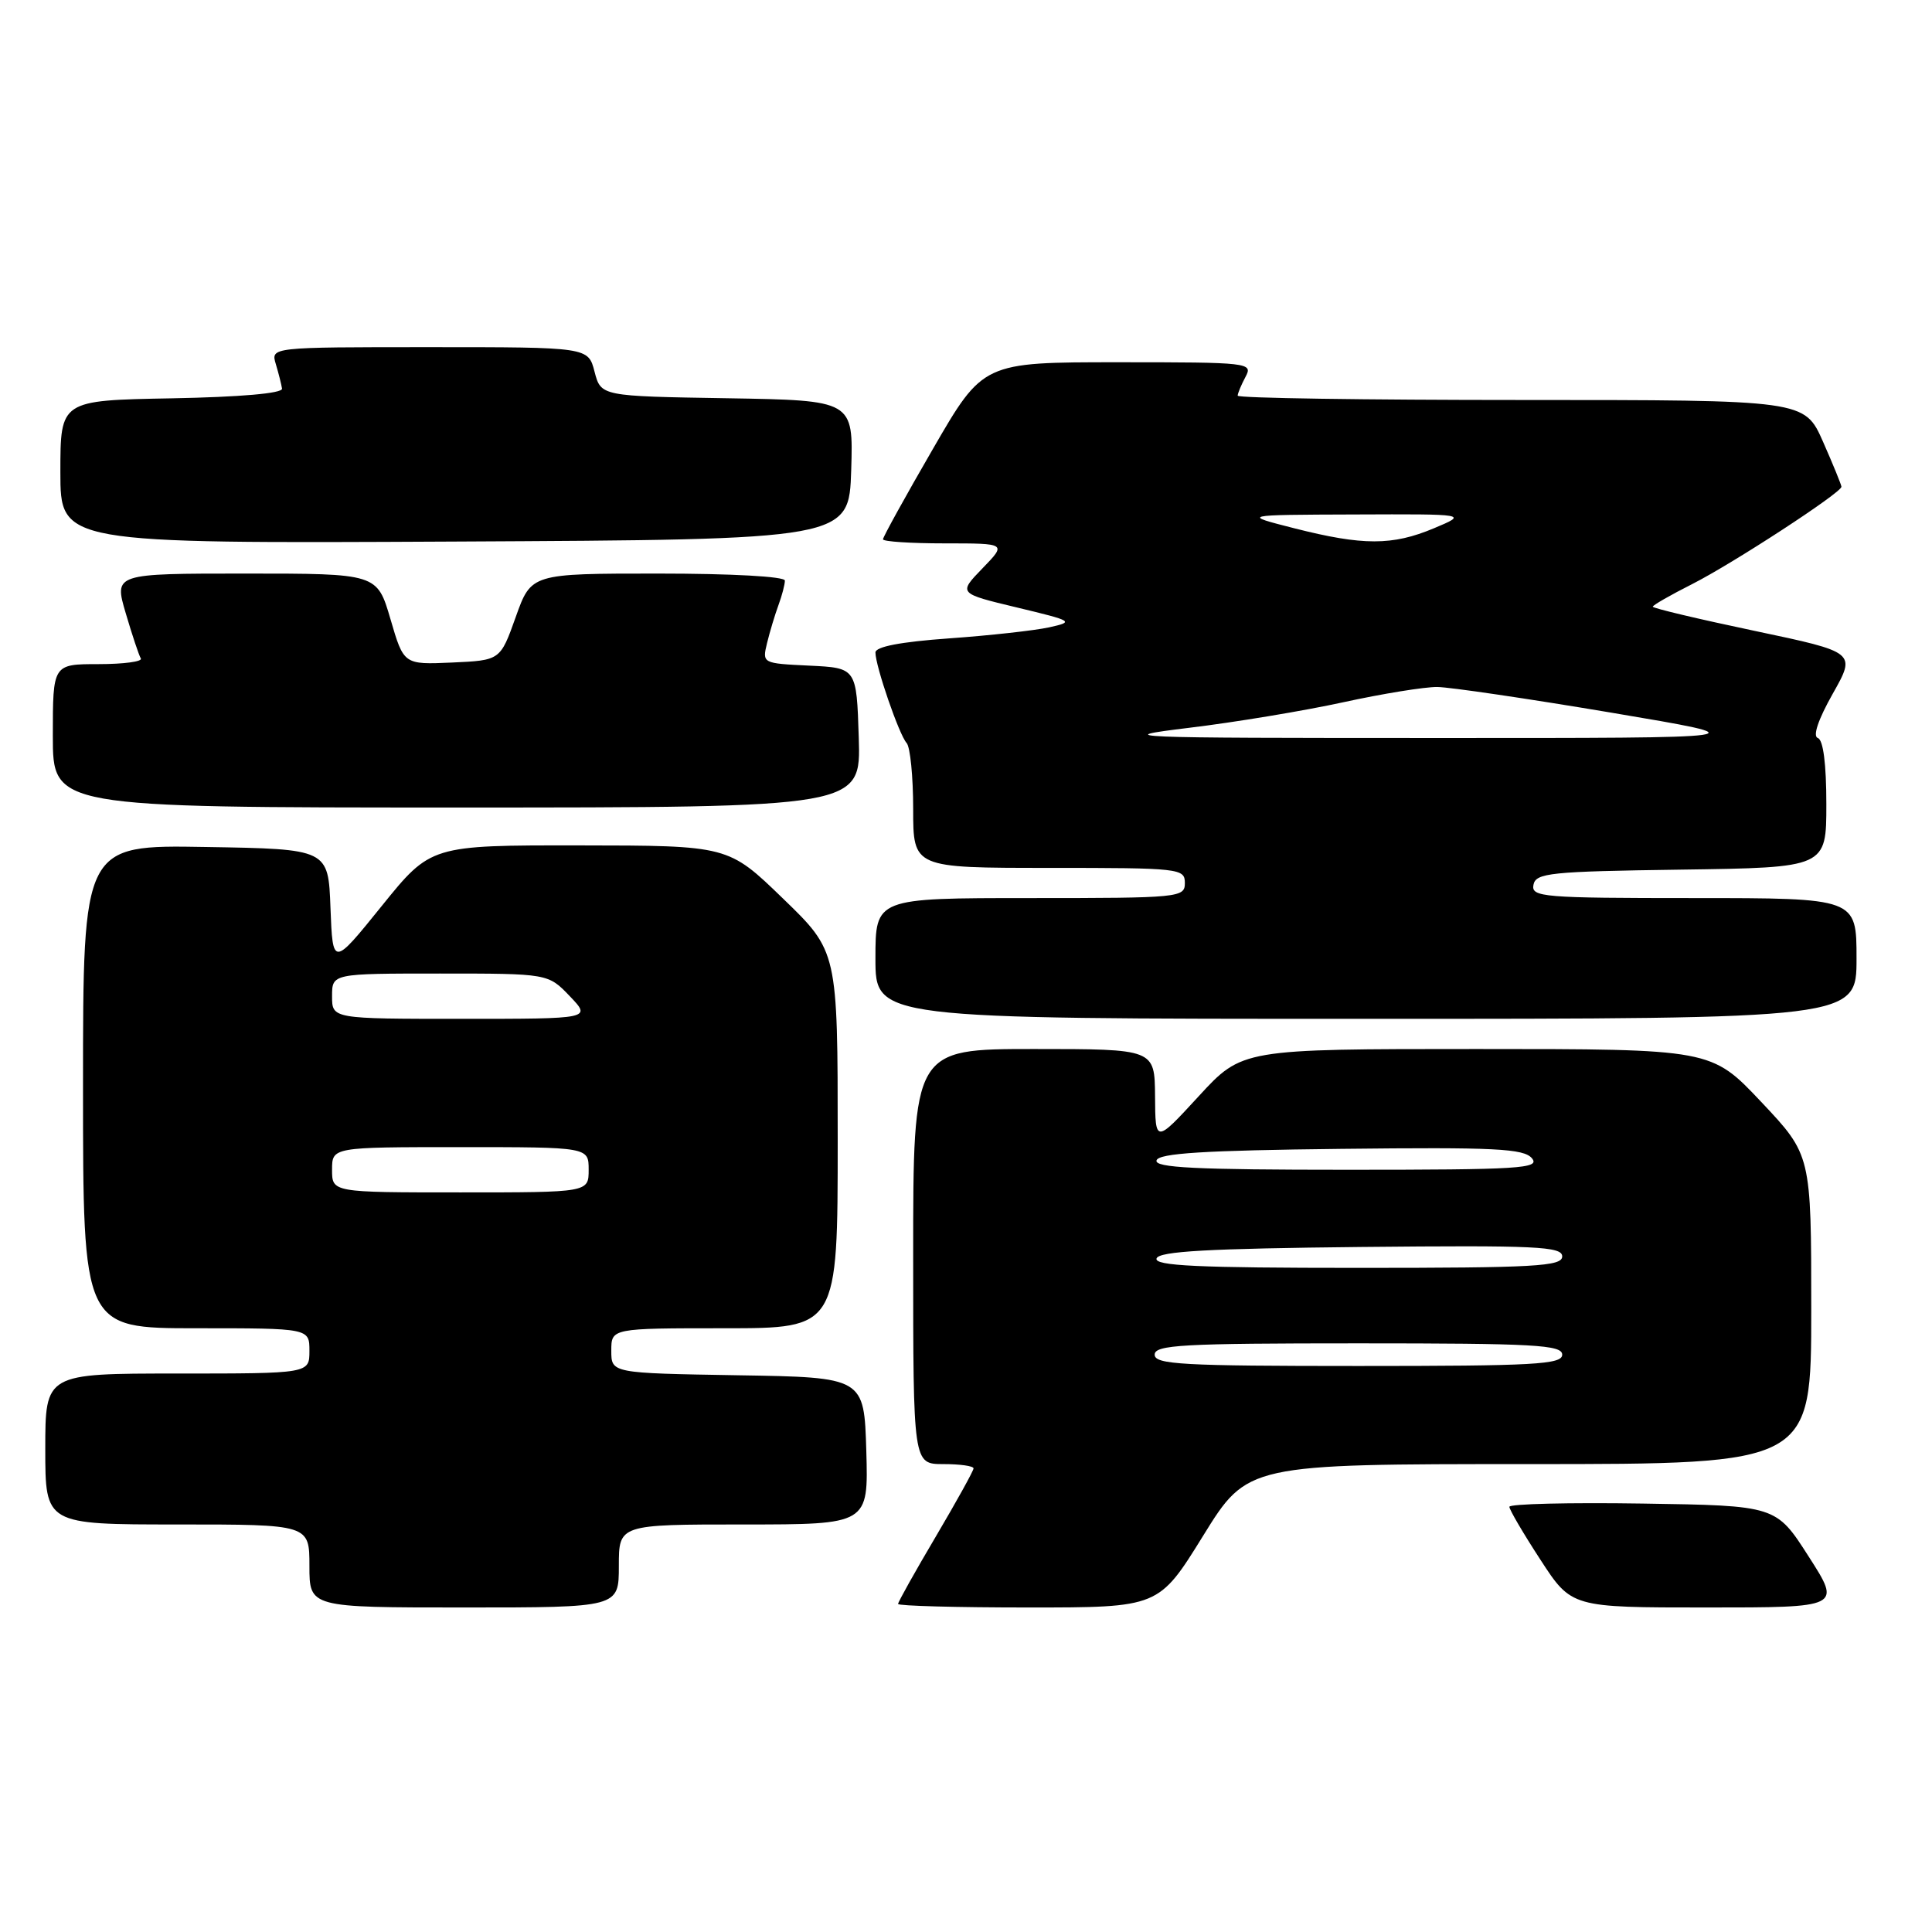 <?xml version="1.0" encoding="UTF-8" standalone="no"?>
<!DOCTYPE svg PUBLIC "-//W3C//DTD SVG 1.1//EN" "http://www.w3.org/Graphics/SVG/1.1/DTD/svg11.dtd" >
<svg xmlns="http://www.w3.org/2000/svg" xmlns:xlink="http://www.w3.org/1999/xlink" version="1.1" viewBox="0 0 256 256">
 <g >
 <path fill="currentColor"
d=" M 82.00 207.50 C 82.00 202.00 82.00 202.00 98.54 202.00 C 115.07 202.00 115.07 202.00 114.79 192.25 C 114.50 182.50 114.50 182.50 97.75 182.23 C 81.00 181.95 81.00 181.95 81.00 178.98 C 81.00 176.00 81.00 176.00 96.00 176.00 C 111.00 176.00 111.00 176.00 111.00 151.03 C 111.00 126.07 111.00 126.07 103.75 119.06 C 96.50 112.04 96.50 112.04 76.79 112.02 C 57.08 112.00 57.08 112.00 50.58 120.05 C 44.09 128.09 44.09 128.09 43.79 120.30 C 43.50 112.50 43.50 112.50 27.25 112.23 C 11.00 111.95 11.00 111.95 11.00 143.98 C 11.00 176.00 11.00 176.00 26.00 176.00 C 41.00 176.00 41.00 176.00 41.00 179.00 C 41.00 182.00 41.00 182.00 23.50 182.00 C 6.00 182.00 6.00 182.00 6.00 192.00 C 6.00 202.00 6.00 202.00 23.50 202.00 C 41.00 202.00 41.00 202.00 41.00 207.50 C 41.00 213.00 41.00 213.00 61.50 213.00 C 82.00 213.00 82.00 213.00 82.00 207.50 Z  M 159.42 203.50 C 165.30 194.00 165.30 194.00 202.65 194.00 C 240.00 194.00 240.00 194.00 240.00 173.52 C 240.00 153.04 240.00 153.04 233.38 146.02 C 226.76 139.00 226.76 139.00 195.67 139.00 C 164.59 139.00 164.59 139.00 158.84 145.25 C 153.09 151.50 153.09 151.50 153.05 145.25 C 153.00 139.00 153.00 139.00 137.00 139.00 C 121.00 139.00 121.00 139.00 121.00 166.50 C 121.00 194.00 121.00 194.00 125.00 194.00 C 127.20 194.00 129.00 194.25 129.00 194.57 C 129.00 194.88 126.75 198.94 124.00 203.60 C 121.25 208.25 119.00 212.27 119.00 212.53 C 119.00 212.79 126.77 213.00 136.27 213.00 C 153.54 213.00 153.54 213.00 159.42 203.50 Z  M 239.66 206.25 C 235.34 199.50 235.34 199.50 217.67 199.23 C 207.95 199.08 200.00 199.27 200.00 199.66 C 200.00 200.04 201.85 203.20 204.12 206.68 C 208.23 213.00 208.23 213.00 226.11 213.00 C 243.99 213.00 243.99 213.00 239.66 206.25 Z  M 246.00 127.00 C 246.00 119.00 246.00 119.00 224.43 119.00 C 204.42 119.00 202.88 118.87 203.19 117.25 C 203.49 115.67 205.36 115.47 222.76 115.23 C 242.00 114.96 242.00 114.96 242.00 106.56 C 242.00 101.23 241.59 98.03 240.87 97.79 C 240.17 97.56 240.92 95.34 242.85 91.92 C 245.95 86.43 245.95 86.43 232.48 83.59 C 225.06 82.03 219.00 80.59 219.00 80.39 C 219.00 80.19 221.36 78.84 224.25 77.38 C 229.65 74.64 244.00 65.28 244.00 64.50 C 244.00 64.26 242.90 61.57 241.56 58.53 C 239.11 53.00 239.11 53.00 201.56 53.00 C 180.90 53.00 164.00 52.75 164.00 52.43 C 164.00 52.12 164.47 51.00 165.04 49.93 C 166.04 48.06 165.56 48.00 148.17 48.00 C 130.26 48.00 130.26 48.00 123.63 59.46 C 119.98 65.76 117.00 71.16 117.00 71.46 C 117.00 71.76 120.69 72.00 125.20 72.00 C 133.39 72.00 133.39 72.00 130.18 75.31 C 126.97 78.63 126.97 78.63 134.73 80.49 C 142.23 82.29 142.38 82.38 139.00 83.13 C 137.07 83.55 131.11 84.21 125.75 84.59 C 119.32 85.05 116.00 85.69 116.00 86.46 C 116.00 88.25 119.14 97.37 120.13 98.45 C 120.61 98.97 121.00 102.91 121.00 107.20 C 121.00 115.00 121.00 115.00 139.00 115.00 C 156.33 115.00 157.00 115.07 157.00 117.00 C 157.00 118.93 156.33 119.00 136.50 119.00 C 116.00 119.00 116.00 119.00 116.00 127.00 C 116.00 135.00 116.00 135.00 181.00 135.00 C 246.00 135.00 246.00 135.00 246.00 127.00 Z  M 113.79 97.75 C 113.50 88.50 113.50 88.50 107.24 88.20 C 101.00 87.90 100.99 87.90 101.64 85.20 C 102.00 83.72 102.68 81.46 103.15 80.18 C 103.62 78.91 104.00 77.45 104.00 76.93 C 104.00 76.39 96.95 76.00 87.19 76.00 C 70.39 76.00 70.39 76.00 68.34 81.75 C 66.29 87.50 66.29 87.50 59.89 87.79 C 53.50 88.07 53.50 88.07 51.74 82.04 C 49.97 76.00 49.97 76.00 32.54 76.00 C 15.11 76.00 15.11 76.00 16.66 81.25 C 17.51 84.14 18.41 86.84 18.66 87.25 C 18.91 87.66 16.39 88.00 13.06 88.00 C 7.00 88.00 7.00 88.00 7.00 97.50 C 7.00 107.00 7.00 107.00 60.54 107.00 C 114.08 107.00 114.08 107.00 113.79 97.75 Z  M 112.79 62.27 C 113.07 53.05 113.07 53.05 96.35 52.77 C 79.63 52.50 79.63 52.50 78.78 49.25 C 77.94 46.00 77.94 46.00 56.90 46.00 C 35.87 46.00 35.87 46.00 36.55 48.25 C 36.92 49.49 37.29 50.95 37.37 51.50 C 37.45 52.12 31.85 52.61 22.75 52.78 C 8.00 53.05 8.00 53.05 8.00 62.54 C 8.00 72.02 8.00 72.02 60.25 71.76 C 112.50 71.50 112.50 71.50 112.79 62.27 Z  M 44.00 155.00 C 44.00 152.00 44.00 152.00 61.00 152.00 C 78.00 152.00 78.00 152.00 78.00 155.00 C 78.00 158.00 78.00 158.00 61.00 158.00 C 44.00 158.00 44.00 158.00 44.00 155.00 Z  M 44.00 132.00 C 44.00 129.00 44.00 129.00 58.31 129.00 C 72.63 129.00 72.63 129.00 75.50 132.00 C 78.37 135.00 78.37 135.00 61.19 135.00 C 44.00 135.00 44.00 135.00 44.00 132.00 Z  M 153.00 179.50 C 153.00 178.20 156.67 178.00 180.00 178.00 C 203.33 178.00 207.00 178.20 207.00 179.50 C 207.00 180.80 203.33 181.00 180.00 181.00 C 156.67 181.00 153.00 180.80 153.00 179.50 Z  M 153.25 166.75 C 153.57 165.80 160.08 165.44 180.33 165.23 C 203.62 165.00 207.00 165.16 207.00 166.48 C 207.00 167.80 203.45 168.00 179.92 168.00 C 158.69 168.00 152.92 167.73 153.25 166.75 Z  M 153.25 153.75 C 153.56 152.81 159.55 152.43 177.70 152.23 C 198.18 152.00 201.91 152.19 202.99 153.48 C 204.11 154.83 201.41 155.00 178.54 155.00 C 158.42 155.00 152.92 154.73 153.25 153.75 Z  M 157.55 96.44 C 163.63 95.71 172.83 94.18 178.00 93.05 C 183.18 91.92 188.78 91.01 190.45 91.03 C 192.13 91.05 202.50 92.58 213.50 94.43 C 233.50 97.80 233.50 97.80 190.00 97.79 C 148.78 97.79 147.08 97.72 157.55 96.44 Z  M 171.50 70.00 C 164.50 68.22 164.50 68.22 179.50 68.17 C 194.50 68.11 194.50 68.11 190.00 70.00 C 184.50 72.31 180.59 72.31 171.50 70.00 Z "/>
</g>
</svg>